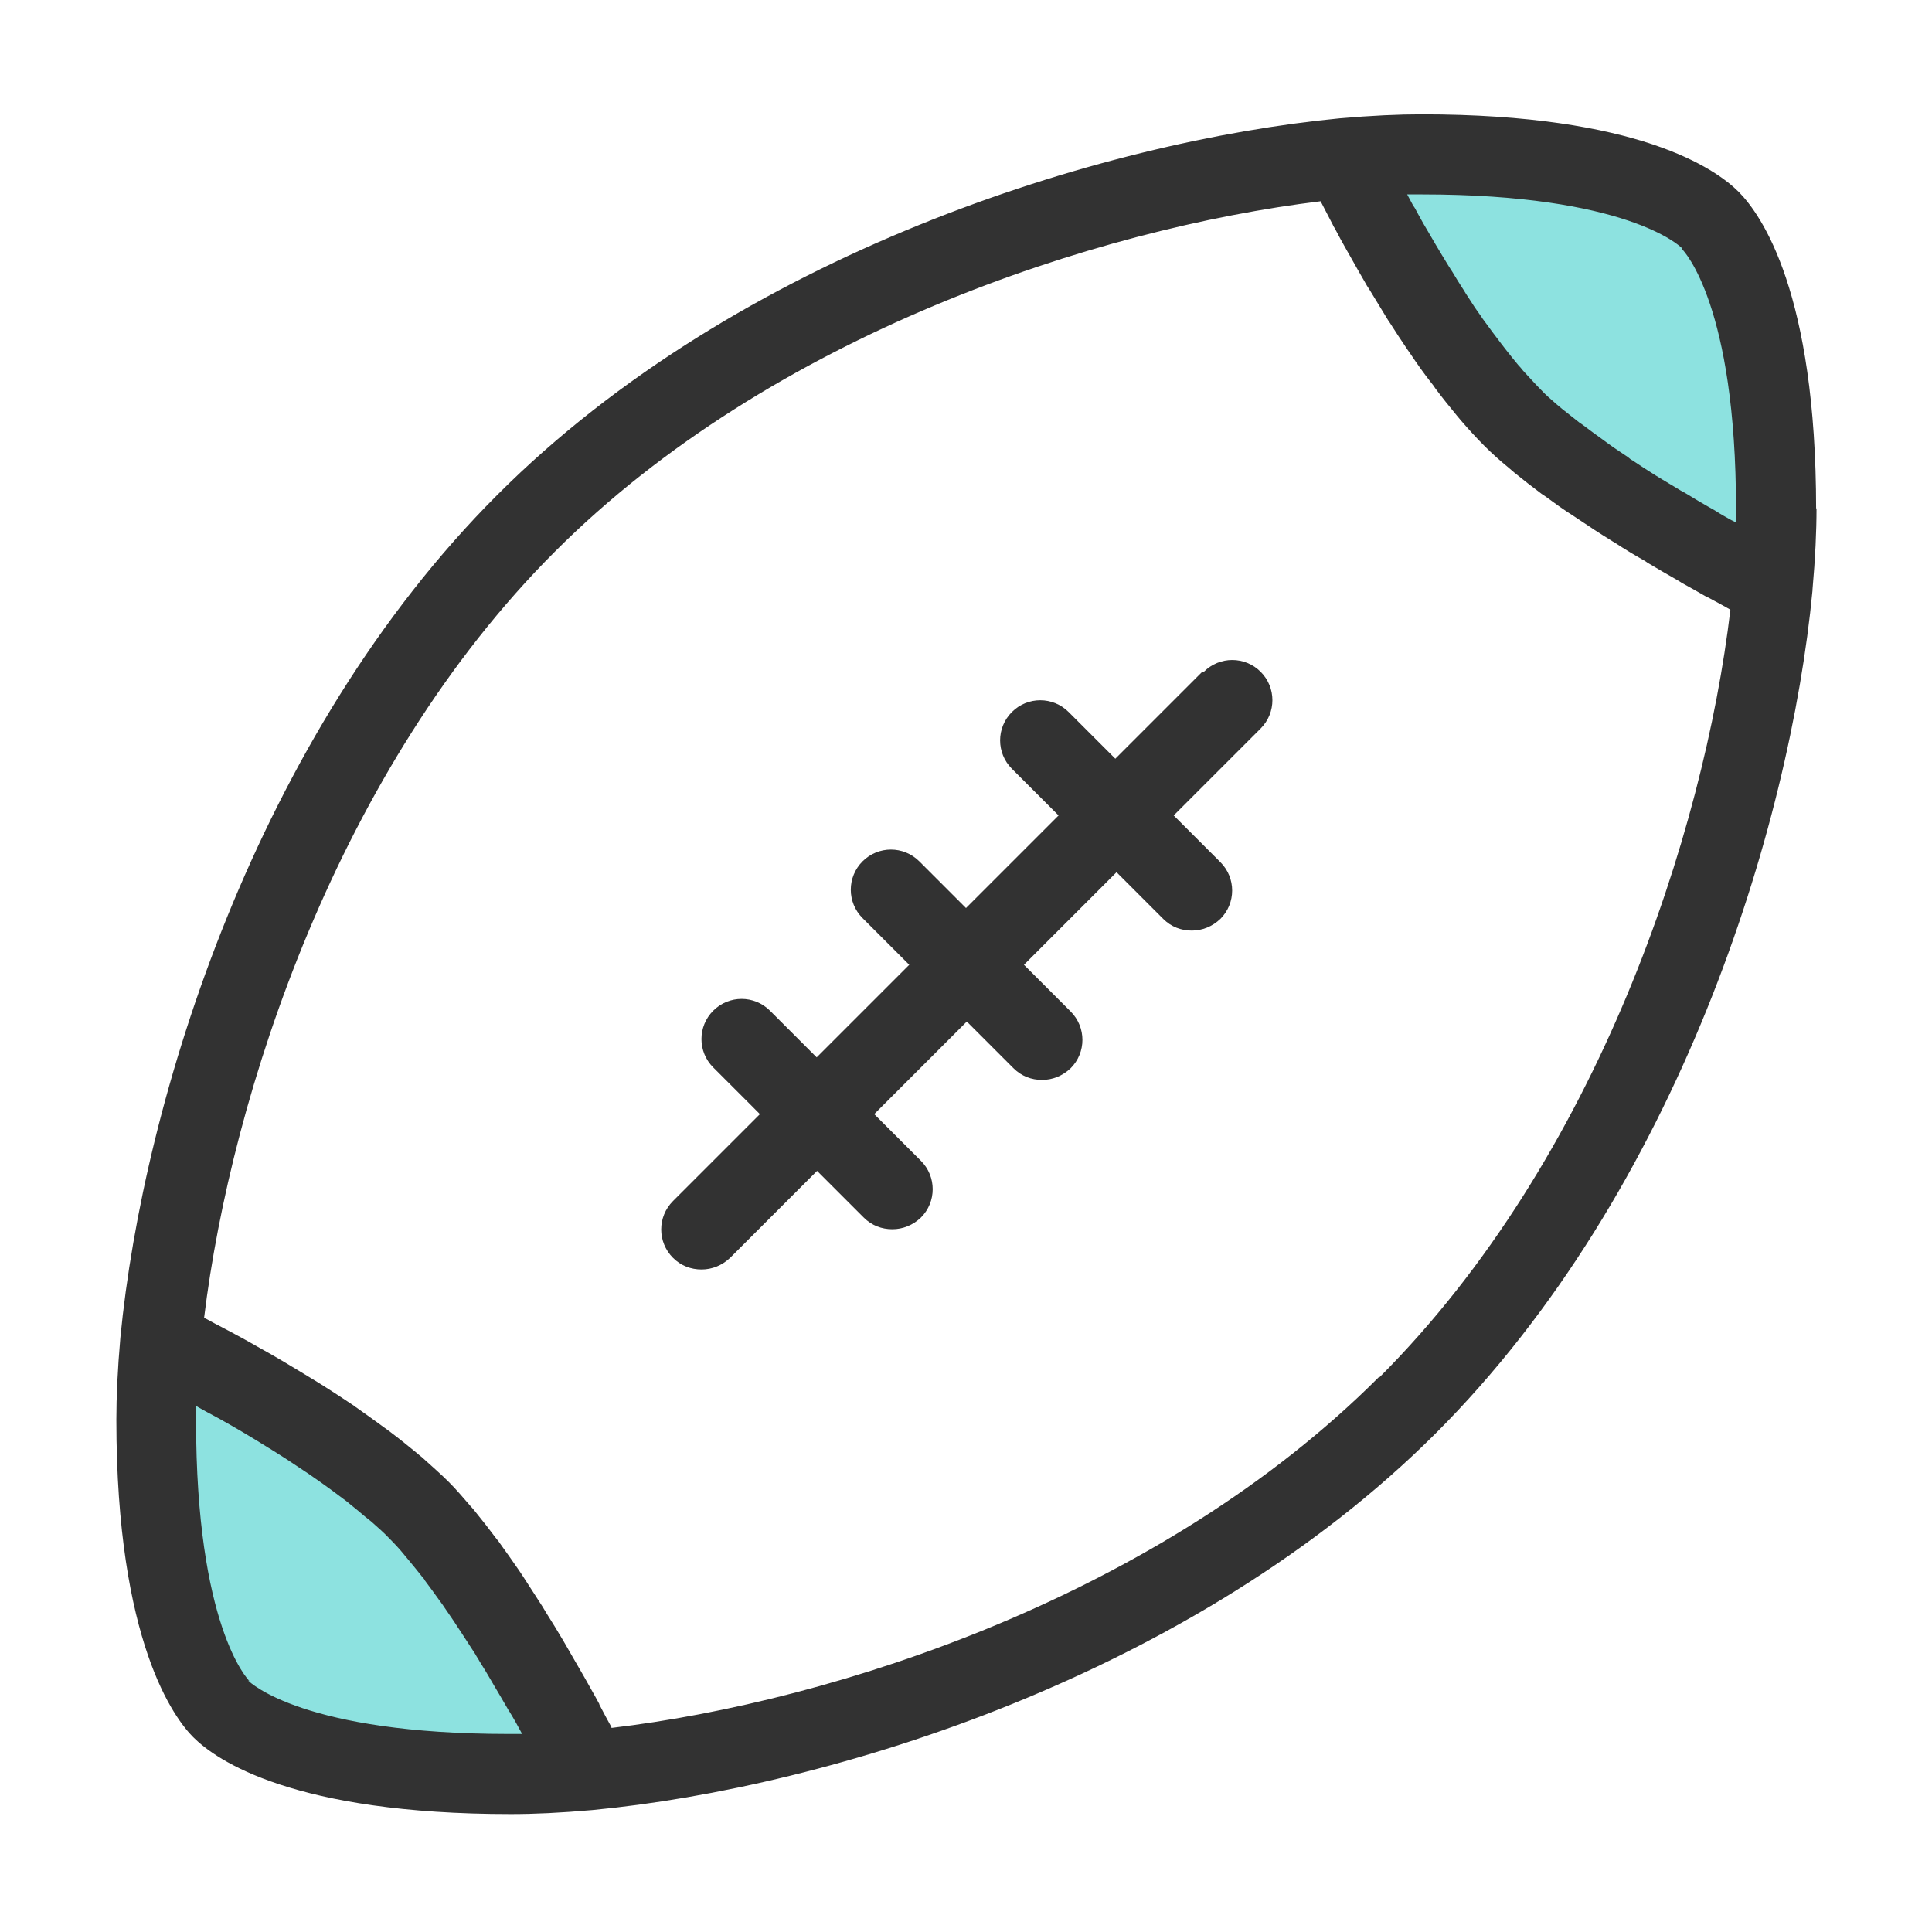 <svg width="48" height="48" viewBox="0 0 48 48" fill="none" xmlns="http://www.w3.org/2000/svg">
<path d="M44.119 12.65C44.119 13.23 44.079 13.89 44.019 14.59C43.329 14.24 39.299 12.13 37.549 10.39C35.519 8.36 33.669 4.59 33.359 3.95C34.079 3.89 34.729 3.85 35.309 3.85C40.589 3.85 42.209 5.21 42.479 5.48C42.749 5.75 44.109 7.37 44.109 12.65H44.119Z" fill="#8DE2E0"/>
<path d="M14.621 44C13.921 44.06 13.261 44.1 12.681 44.1C7.391 44.1 5.771 42.75 5.501 42.48C5.231 42.21 3.881 40.58 3.881 35.3C3.881 34.72 3.921 34.06 3.981 33.35C4.621 33.66 8.391 35.51 10.421 37.54C12.161 39.28 14.281 43.31 14.621 44.01V44Z" fill="#8DE2E0"/>
<path d="M29.87 16.69L27.71 18.85L26.55 17.69C26.16 17.3 25.53 17.3 25.14 17.69C24.75 18.08 24.75 18.71 25.14 19.1L26.3 20.26L24 22.56L22.84 21.4C22.45 21.01 21.82 21.01 21.43 21.4C21.04 21.79 21.04 22.42 21.43 22.81L22.59 23.97L20.29 26.27L19.13 25.11C18.74 24.72 18.11 24.72 17.72 25.11C17.33 25.5 17.33 26.13 17.72 26.52L18.88 27.68L16.72 29.84C16.33 30.23 16.33 30.86 16.72 31.25C16.92 31.45 17.17 31.54 17.43 31.54C17.69 31.54 17.94 31.44 18.14 31.25L20.3 29.09L21.46 30.25C21.66 30.45 21.91 30.54 22.17 30.54C22.43 30.54 22.68 30.44 22.88 30.25C23.27 29.86 23.27 29.23 22.88 28.84L21.72 27.68L24.02 25.38L25.18 26.54C25.38 26.74 25.63 26.83 25.89 26.83C26.15 26.83 26.4 26.73 26.6 26.54C26.99 26.15 26.99 25.52 26.6 25.13L25.44 23.97L27.74 21.67L28.9 22.83C29.1 23.03 29.35 23.12 29.61 23.12C29.87 23.12 30.12 23.02 30.32 22.83C30.71 22.44 30.71 21.81 30.32 21.42L29.16 20.26L31.32 18.1C31.71 17.71 31.71 17.08 31.32 16.69C30.93 16.3 30.3 16.3 29.91 16.69H29.87Z" fill="#323232"/>
<path d="M45.121 12.65C45.121 7.28 43.771 5.35 43.201 4.77C42.621 4.19 40.701 2.84 35.321 2.84C34.751 2.84 34.081 2.87 33.281 2.94C27.361 3.51 18.331 6.31 12.351 12.3C6.361 18.29 3.561 27.32 2.991 33.23C2.921 34.03 2.891 34.7 2.891 35.27C2.891 40.82 4.351 42.71 4.801 43.16C5.381 43.74 7.301 45.07 12.691 45.07C13.271 45.07 13.931 45.04 14.721 44.97C20.621 44.41 29.651 41.62 35.671 35.61C41.691 29.59 44.471 20.57 45.031 14.67C45.031 14.67 45.031 14.66 45.031 14.65C45.101 13.86 45.131 13.2 45.131 12.62L45.121 12.65ZM41.791 6.19C41.841 6.24 43.131 7.59 43.131 12.65C43.131 12.75 43.131 12.86 43.131 12.98C43.091 12.96 43.051 12.94 43.011 12.92C42.891 12.85 42.771 12.79 42.651 12.71C42.591 12.67 42.531 12.64 42.461 12.6C42.281 12.5 42.101 12.39 41.921 12.28C41.871 12.25 41.821 12.22 41.761 12.19C41.611 12.1 41.461 12.01 41.311 11.92C41.251 11.88 41.191 11.85 41.131 11.81C40.941 11.69 40.751 11.57 40.561 11.44C40.521 11.42 40.481 11.39 40.451 11.36C40.291 11.25 40.131 11.15 39.981 11.04C39.931 11 39.881 10.97 39.831 10.93C39.651 10.8 39.471 10.67 39.301 10.54C39.281 10.53 39.261 10.51 39.241 10.5C39.091 10.38 38.951 10.27 38.811 10.16C38.771 10.13 38.731 10.09 38.691 10.06C38.541 9.93 38.401 9.81 38.281 9.68C38.131 9.53 37.991 9.37 37.841 9.21C37.801 9.16 37.761 9.11 37.721 9.07C37.611 8.94 37.501 8.8 37.391 8.66C37.361 8.62 37.321 8.57 37.291 8.53C37.151 8.35 37.021 8.17 36.881 7.98C36.851 7.94 36.821 7.9 36.791 7.85C36.681 7.7 36.581 7.55 36.481 7.39C36.441 7.33 36.401 7.27 36.361 7.2C36.261 7.05 36.171 6.9 36.081 6.75C36.051 6.7 36.021 6.66 35.991 6.61C35.881 6.43 35.771 6.25 35.671 6.08C35.621 6 35.581 5.92 35.531 5.84C35.471 5.74 35.421 5.65 35.361 5.55C35.311 5.46 35.261 5.37 35.211 5.28C35.181 5.22 35.151 5.16 35.111 5.11C35.061 5.02 35.011 4.92 34.961 4.83C35.091 4.83 35.211 4.83 35.331 4.83C40.401 4.83 41.741 6.11 41.791 6.17V6.19ZM6.201 41.77C6.151 41.72 4.871 40.39 4.871 35.29C4.871 35.17 4.871 35.05 4.871 34.93C4.891 34.93 4.901 34.95 4.921 34.96C5.061 35.04 5.211 35.12 5.361 35.2C5.401 35.22 5.431 35.24 5.471 35.26C5.831 35.46 6.221 35.69 6.621 35.94C6.661 35.97 6.711 35.99 6.751 36.02C6.911 36.12 7.071 36.22 7.221 36.32C7.271 36.35 7.321 36.39 7.371 36.42C7.771 36.68 8.161 36.96 8.531 37.24C8.581 37.28 8.631 37.31 8.671 37.35C8.811 37.46 8.941 37.57 9.071 37.68C9.121 37.72 9.171 37.76 9.221 37.8C9.391 37.95 9.551 38.09 9.691 38.24C9.811 38.36 9.941 38.5 10.061 38.65C10.091 38.69 10.131 38.73 10.161 38.77C10.271 38.9 10.381 39.04 10.501 39.19C10.521 39.21 10.541 39.23 10.551 39.26C10.681 39.43 10.801 39.6 10.931 39.78C10.971 39.83 11.011 39.89 11.051 39.95C11.151 40.1 11.261 40.25 11.361 40.41C11.391 40.45 11.411 40.49 11.441 40.53C11.561 40.72 11.691 40.91 11.811 41.1C11.841 41.16 11.881 41.21 11.911 41.27C12.011 41.43 12.111 41.59 12.201 41.75C12.221 41.79 12.251 41.83 12.271 41.87C12.391 42.07 12.501 42.26 12.611 42.45C12.631 42.48 12.641 42.51 12.661 42.53C12.771 42.71 12.871 42.89 12.961 43.06C12.961 43.06 12.961 43.07 12.971 43.08C12.861 43.08 12.751 43.08 12.641 43.08C7.551 43.08 6.221 41.81 6.161 41.75L6.201 41.77ZM34.251 34.22C28.831 39.64 20.761 42.27 15.191 42.93C15.191 42.93 15.191 42.92 15.191 42.91C15.101 42.75 15.001 42.56 14.891 42.35C14.891 42.35 14.891 42.33 14.881 42.32C14.781 42.13 14.661 41.93 14.541 41.71C14.511 41.66 14.491 41.62 14.461 41.57C14.331 41.34 14.191 41.11 14.051 40.86C14.031 40.82 14.001 40.78 13.981 40.74C13.851 40.52 13.711 40.29 13.571 40.07C13.541 40.02 13.511 39.97 13.481 39.92C13.321 39.67 13.151 39.41 12.991 39.16C12.961 39.11 12.921 39.06 12.891 39.01C12.731 38.78 12.571 38.55 12.411 38.33C12.391 38.3 12.371 38.27 12.341 38.24C12.161 38 11.991 37.78 11.811 37.56C11.771 37.51 11.731 37.46 11.691 37.42C11.511 37.21 11.331 37 11.151 36.82C10.951 36.62 10.731 36.43 10.511 36.23C10.471 36.19 10.421 36.16 10.381 36.12C10.161 35.94 9.941 35.76 9.701 35.58C9.651 35.54 9.601 35.51 9.551 35.47C9.321 35.3 9.081 35.13 8.841 34.96C8.831 34.96 8.811 34.94 8.801 34.93C8.551 34.76 8.301 34.6 8.051 34.44C8.001 34.41 7.941 34.37 7.891 34.34C7.651 34.19 7.411 34.05 7.181 33.91C7.131 33.88 7.081 33.85 7.031 33.82C6.811 33.69 6.601 33.57 6.401 33.46C6.381 33.45 6.351 33.43 6.331 33.42C6.121 33.3 5.921 33.19 5.731 33.09C5.681 33.06 5.631 33.04 5.581 33.01C5.411 32.92 5.251 32.84 5.111 32.76C5.101 32.76 5.081 32.74 5.071 32.74C5.751 27.17 8.391 19.1 13.781 13.71C19.161 8.32 27.231 5.68 32.811 5C32.811 5.01 32.831 5.03 32.831 5.04C32.921 5.21 33.011 5.39 33.111 5.58C33.121 5.61 33.141 5.64 33.161 5.67C33.251 5.84 33.351 6.03 33.461 6.22C33.491 6.27 33.511 6.31 33.541 6.36C33.661 6.57 33.781 6.79 33.911 7.01C33.941 7.07 33.981 7.13 34.021 7.19C34.161 7.42 34.301 7.65 34.441 7.88C34.471 7.93 34.501 7.98 34.531 8.02C34.671 8.24 34.821 8.47 34.971 8.69C34.991 8.72 35.021 8.76 35.041 8.79C35.201 9.03 35.371 9.27 35.551 9.5C35.591 9.55 35.631 9.6 35.661 9.65C35.831 9.88 36.011 10.1 36.191 10.32C36.221 10.36 36.261 10.4 36.291 10.44C36.481 10.66 36.681 10.88 36.881 11.08C37.061 11.26 37.261 11.44 37.481 11.62C37.531 11.66 37.571 11.7 37.621 11.74C37.841 11.92 38.061 12.09 38.301 12.27C38.331 12.29 38.361 12.31 38.391 12.33C38.611 12.49 38.841 12.66 39.081 12.81C39.131 12.84 39.181 12.88 39.231 12.91C39.481 13.08 39.741 13.25 40.001 13.41C40.051 13.44 40.091 13.47 40.131 13.49C40.361 13.64 40.591 13.78 40.821 13.91C40.861 13.93 40.891 13.95 40.931 13.98C41.181 14.13 41.421 14.27 41.651 14.4C41.701 14.43 41.741 14.45 41.781 14.48C42.001 14.6 42.211 14.72 42.401 14.83C42.401 14.83 42.401 14.83 42.411 14.83C42.621 14.94 42.801 15.04 42.961 15.13C42.961 15.13 42.981 15.14 42.991 15.15C42.331 20.71 39.701 28.78 34.281 34.21L34.251 34.22Z" fill="#323232"/>
</svg>
